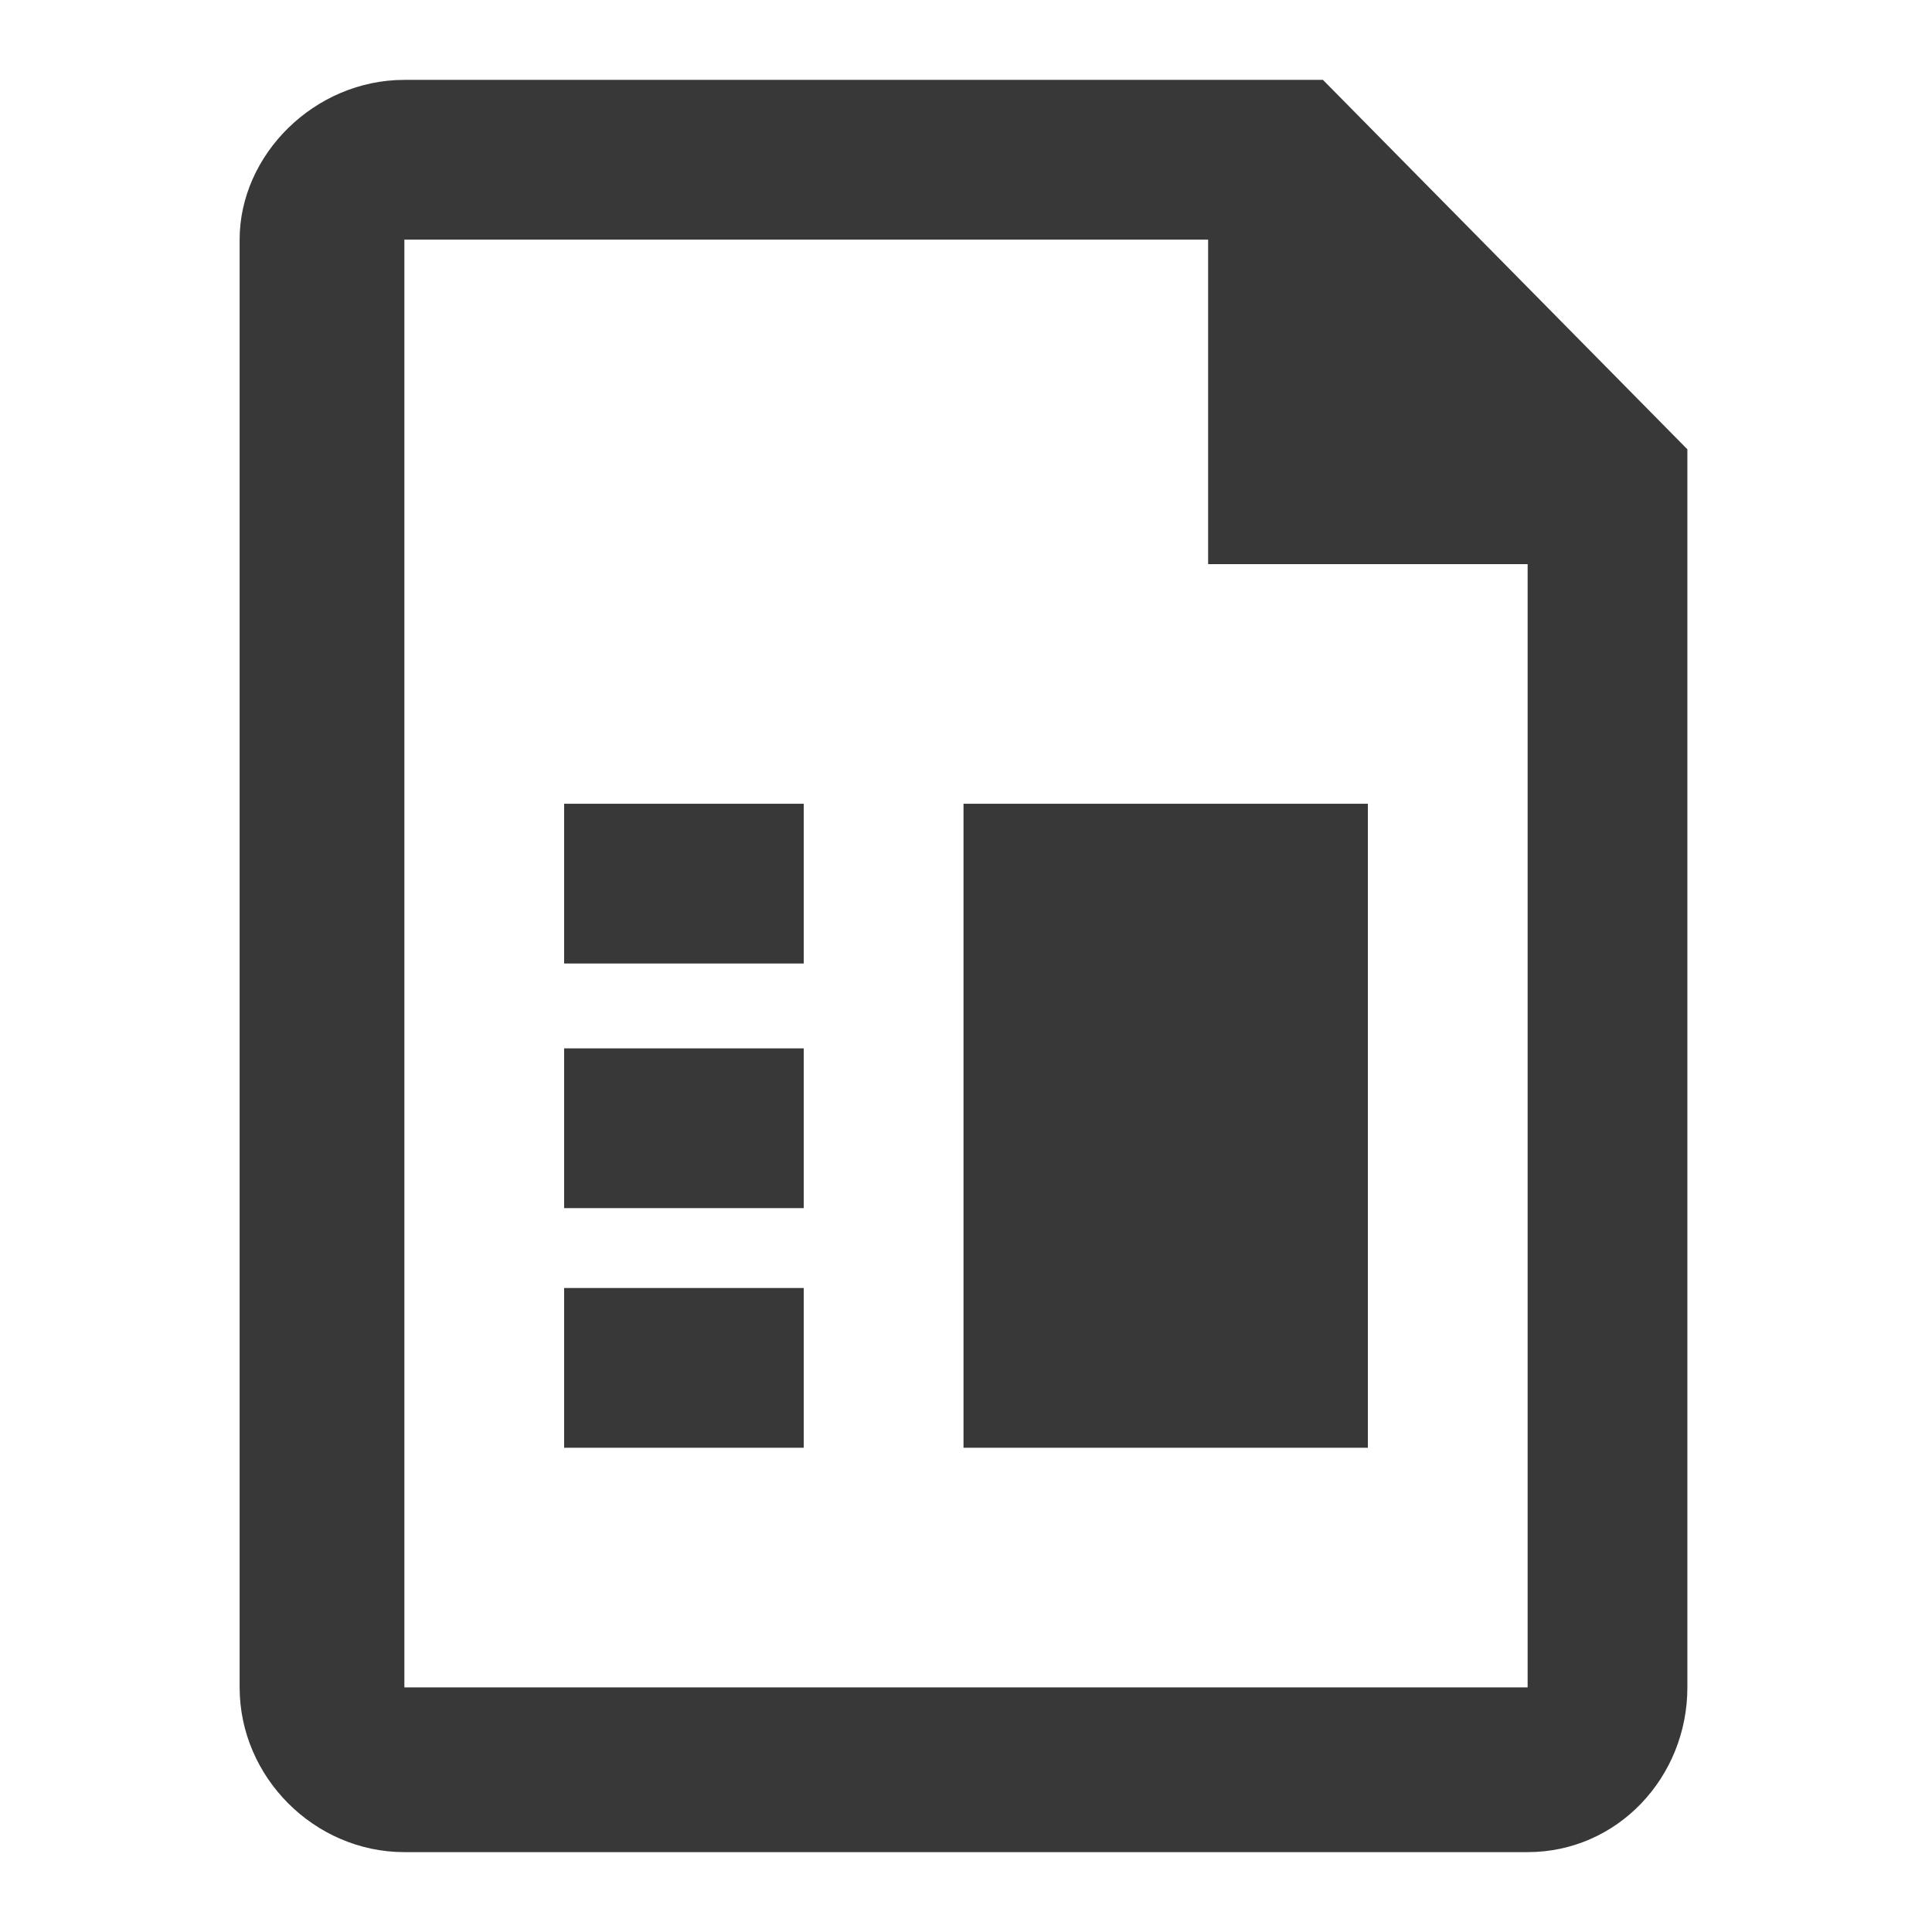 <?xml version="1.0" encoding="UTF-8"?>
<!DOCTYPE svg PUBLIC "-//W3C//DTD SVG 1.1//EN" "http://www.w3.org/Graphics/SVG/1.1/DTD/svg11.dtd">
<!-- Creator: CorelDRAW 2020 (64-Bit Version d’évaluation) -->
<svg xmlns="http://www.w3.org/2000/svg" xml:space="preserve" width="100px" height="100px" version="1.1" style="shape-rendering:geometricPrecision; text-rendering:geometricPrecision; image-rendering:optimizeQuality; fill-rule:evenodd; clip-rule:evenodd"
viewBox="0 0 3.87 3.87"
 xmlns:xlink="http://www.w3.org/1999/xlink"
 xmlns:xodm="http://www.corel.com/coreldraw/odm/2003">
 <defs>
  <style type="text/css">
   <![CDATA[
    .fil0 {fill:none;fill-rule:nonzero}
    .fil1 {fill:#383838;fill-rule:nonzero}
   ]]>
  </style>
 </defs>
 <g id="Plan_x0020_1">
  <g id="_1518733441968">
   <polygon class="fil0" points="3.87,3.87 0,3.87 0,0 3.87,0 "/>
   <g>
    <polygon class="fil1" points="1.13,1.93 1.61,1.93 1.61,1.61 1.13,1.61 "/>
    <polygon class="fil1" points="1.13,2.42 1.61,2.42 1.61,2.1 1.13,2.1 "/>
    <polygon class="fil1" points="1.13,2.9 1.61,2.9 1.61,2.58 1.13,2.58 "/>
    <polygon class="fil1" points="1.93,2.9 2.74,2.9 2.74,1.61 1.93,1.61 "/>
    <path class="fil1" d="M2.65 0.16l-1.84 0c-0.18,0 -0.33,0.15 -0.33,0.32l0 2.9c0,0.18 0.15,0.33 0.33,0.33l2.25 0c0.18,0 0.32,-0.15 0.32,-0.33l0 -2.48 -0.73 -0.74zm-1.84 3.22l0 0 0 -2.9 1.61 0 0 0.65 0.64 0 0 2.25 -2.25 0z"/>
   </g>
  </g>
 </g>
</svg>
